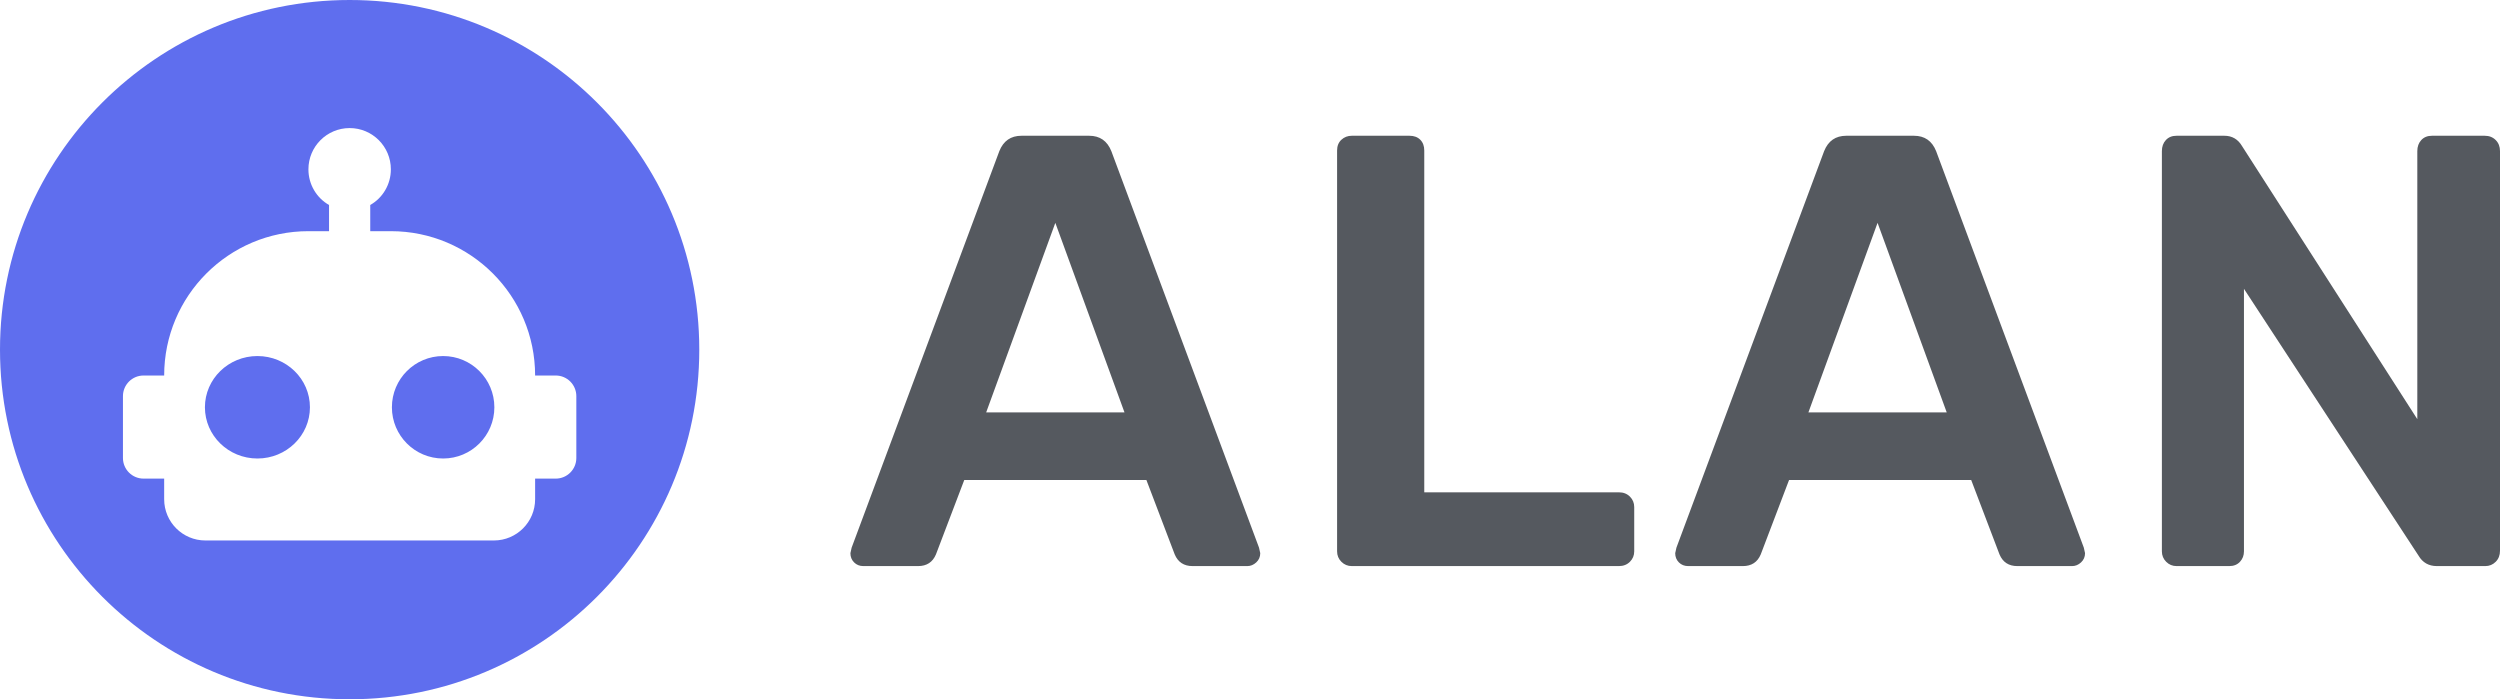 <?xml version="1.0" encoding="UTF-8"?>
<svg width="976px" height="273px" viewBox="0 0 976 273" version="1.1" xmlns="http://www.w3.org/2000/svg" xmlns:xlink="http://www.w3.org/1999/xlink">
    <!-- Generator: Sketch 62 (91390) - https://sketch.com -->
    <title>Artboard</title>
    <desc>Created with Sketch.</desc>
    <g id="Artboard" stroke="none" stroke-width="1" fill="none" fill-rule="evenodd">
        <path d="M136.5,50 C145.387,50 152.591,57.208 152.591,66.1 C152.591,72.057 149.373,77.29 144.545,80.026 L144.545,90.25 L152.591,90.25 C183.695,90.25 208.909,115.479 208.909,146.6 L216.955,146.6 C221.398,146.6 225,150.204 225,154.65 L225,178.8 C225,183.246 221.398,186.85 216.955,186.85 L208.909,186.85 L208.909,194.9 C208.909,203.792 201.705,211 192.818,211 L80.182,211 C71.295,211 64.091,203.792 64.091,194.9 L64.091,186.85 L56.045,186.85 C51.602,186.85 48,183.246 48,178.8 L48,154.65 C48,150.204 51.602,146.6 56.045,146.6 L64.091,146.6 C64.091,115.479 89.305,90.25 120.409,90.25 L128.455,90.25 L128.455,80.026 C123.627,77.29 120.409,72.057 120.409,66.1 C120.409,57.208 127.613,50 136.5,50 M100.5,139 C89.178,139 80,147.954 80,159 C80,170.046 89.178,179 100.5,179 C111.822,179 121,170.046 121,159 C121,147.954 111.822,139 100.5,139 M173,139 C161.954,139 153,147.954 153,159 C153,170.046 161.954,179 173,179 C184.046,179 193,170.046 193,159 C193,147.954 184.046,139 173,139 Z M136.5,273 C211.887,273 273,211.887 273,136.5 C273,61.113 211.887,0 136.5,0 C61.113,0 0,61.113 0,136.5 C0,211.887 61.113,273 136.5,273 Z" id="Shape" fill="#5F6EEE" fill-rule="nonzero"></path>
        <path d="M358.426,221 C361.79,221 364.112,219.48 365.393,216.44 L365.393,216.44 L376.444,187.4 L447.556,187.4 L458.607,216.44 C459.888,219.48 462.21,221 465.574,221 L465.574,221 L486.955,221 C488.236,221 489.397,220.52 490.438,219.56 C491.479,218.6 492,217.4 492,215.96 L492,215.96 L491.52,213.8 L433.862,59 C432.26,55 429.377,53 425.213,53 L425.213,53 L398.787,53 C394.623,53 391.74,55 390.138,59 L390.138,59 L332.48,213.8 L332,215.96 C332,217.4 332.48,218.6 333.441,219.56 C334.402,220.52 335.604,221 337.045,221 L337.045,221 L358.426,221 Z M439,161 L385,161 L412,87 L439,161 Z M632.008,221 C633.766,221 635.204,220.44 636.322,219.32 C637.441,218.2 638,216.84 638,215.24 L638,215.24 L638,197.96 C638,196.36 637.441,195 636.322,193.88 C635.204,192.76 633.766,192.2 632.008,192.2 L632.008,192.2 L556.033,192.2 L556.033,58.76 C556.033,57 555.514,55.6 554.475,54.56 C553.437,53.52 552.039,53 550.281,53 L550.281,53 L527.752,53 C526.154,53 524.796,53.52 523.678,54.56 C522.559,55.6 522,57 522,58.76 L522,58.76 L522,215.24 C522,216.84 522.559,218.2 523.678,219.32 C524.796,220.44 526.154,221 527.752,221 L527.752,221 L632.008,221 Z M680.426,221 C683.79,221 686.112,219.48 687.393,216.44 L687.393,216.44 L698.444,187.4 L769.556,187.4 L780.607,216.44 C781.888,219.48 784.21,221 787.574,221 L787.574,221 L808.955,221 C810.236,221 811.397,220.52 812.438,219.56 C813.479,218.6 814,217.4 814,215.96 L814,215.96 L813.52,213.8 L755.862,59 C754.26,55 751.377,53 747.213,53 L747.213,53 L720.787,53 C716.623,53 713.74,55 712.138,59 L712.138,59 L654.48,213.8 L654,215.96 C654,217.4 654.48,218.6 655.441,219.56 C656.402,220.52 657.604,221 659.045,221 L659.045,221 L680.426,221 Z M760,161 L706,161 L733,87 L760,161 Z M870.304,221 C872.058,221 873.453,220.44 874.489,219.32 C875.525,218.2 876.043,216.84 876.043,215.24 L876.043,215.24 L876.043,112.76 L944.196,216.92 C945.79,219.64 948.181,221 951.37,221 L951.37,221 L970.261,221 C971.855,221 973.21,220.44 974.326,219.32 C975.442,218.2 976,216.76 976,215 L976,215 L976,59 C976,57.24 975.442,55.8 974.326,54.68 C973.21,53.56 971.775,53 970.022,53 L970.022,53 L949.457,53 C947.703,53 946.308,53.56 945.272,54.68 C944.236,55.8 943.717,57.24 943.717,59 L943.717,59 L943.717,163.64 L875.326,57.08 C873.732,54.36 871.42,53 868.391,53 L868.391,53 L849.739,53 C847.986,53 846.591,53.56 845.554,54.68 C844.518,55.8 844,57.24 844,59 L844,59 L844,215.24 C844,216.84 844.558,218.2 845.674,219.32 C846.79,220.44 848.145,221 849.739,221 L849.739,221 L870.304,221 Z" id="ALAN" fill="#55595F" fill-rule="nonzero"></path>
    </g>
</svg>